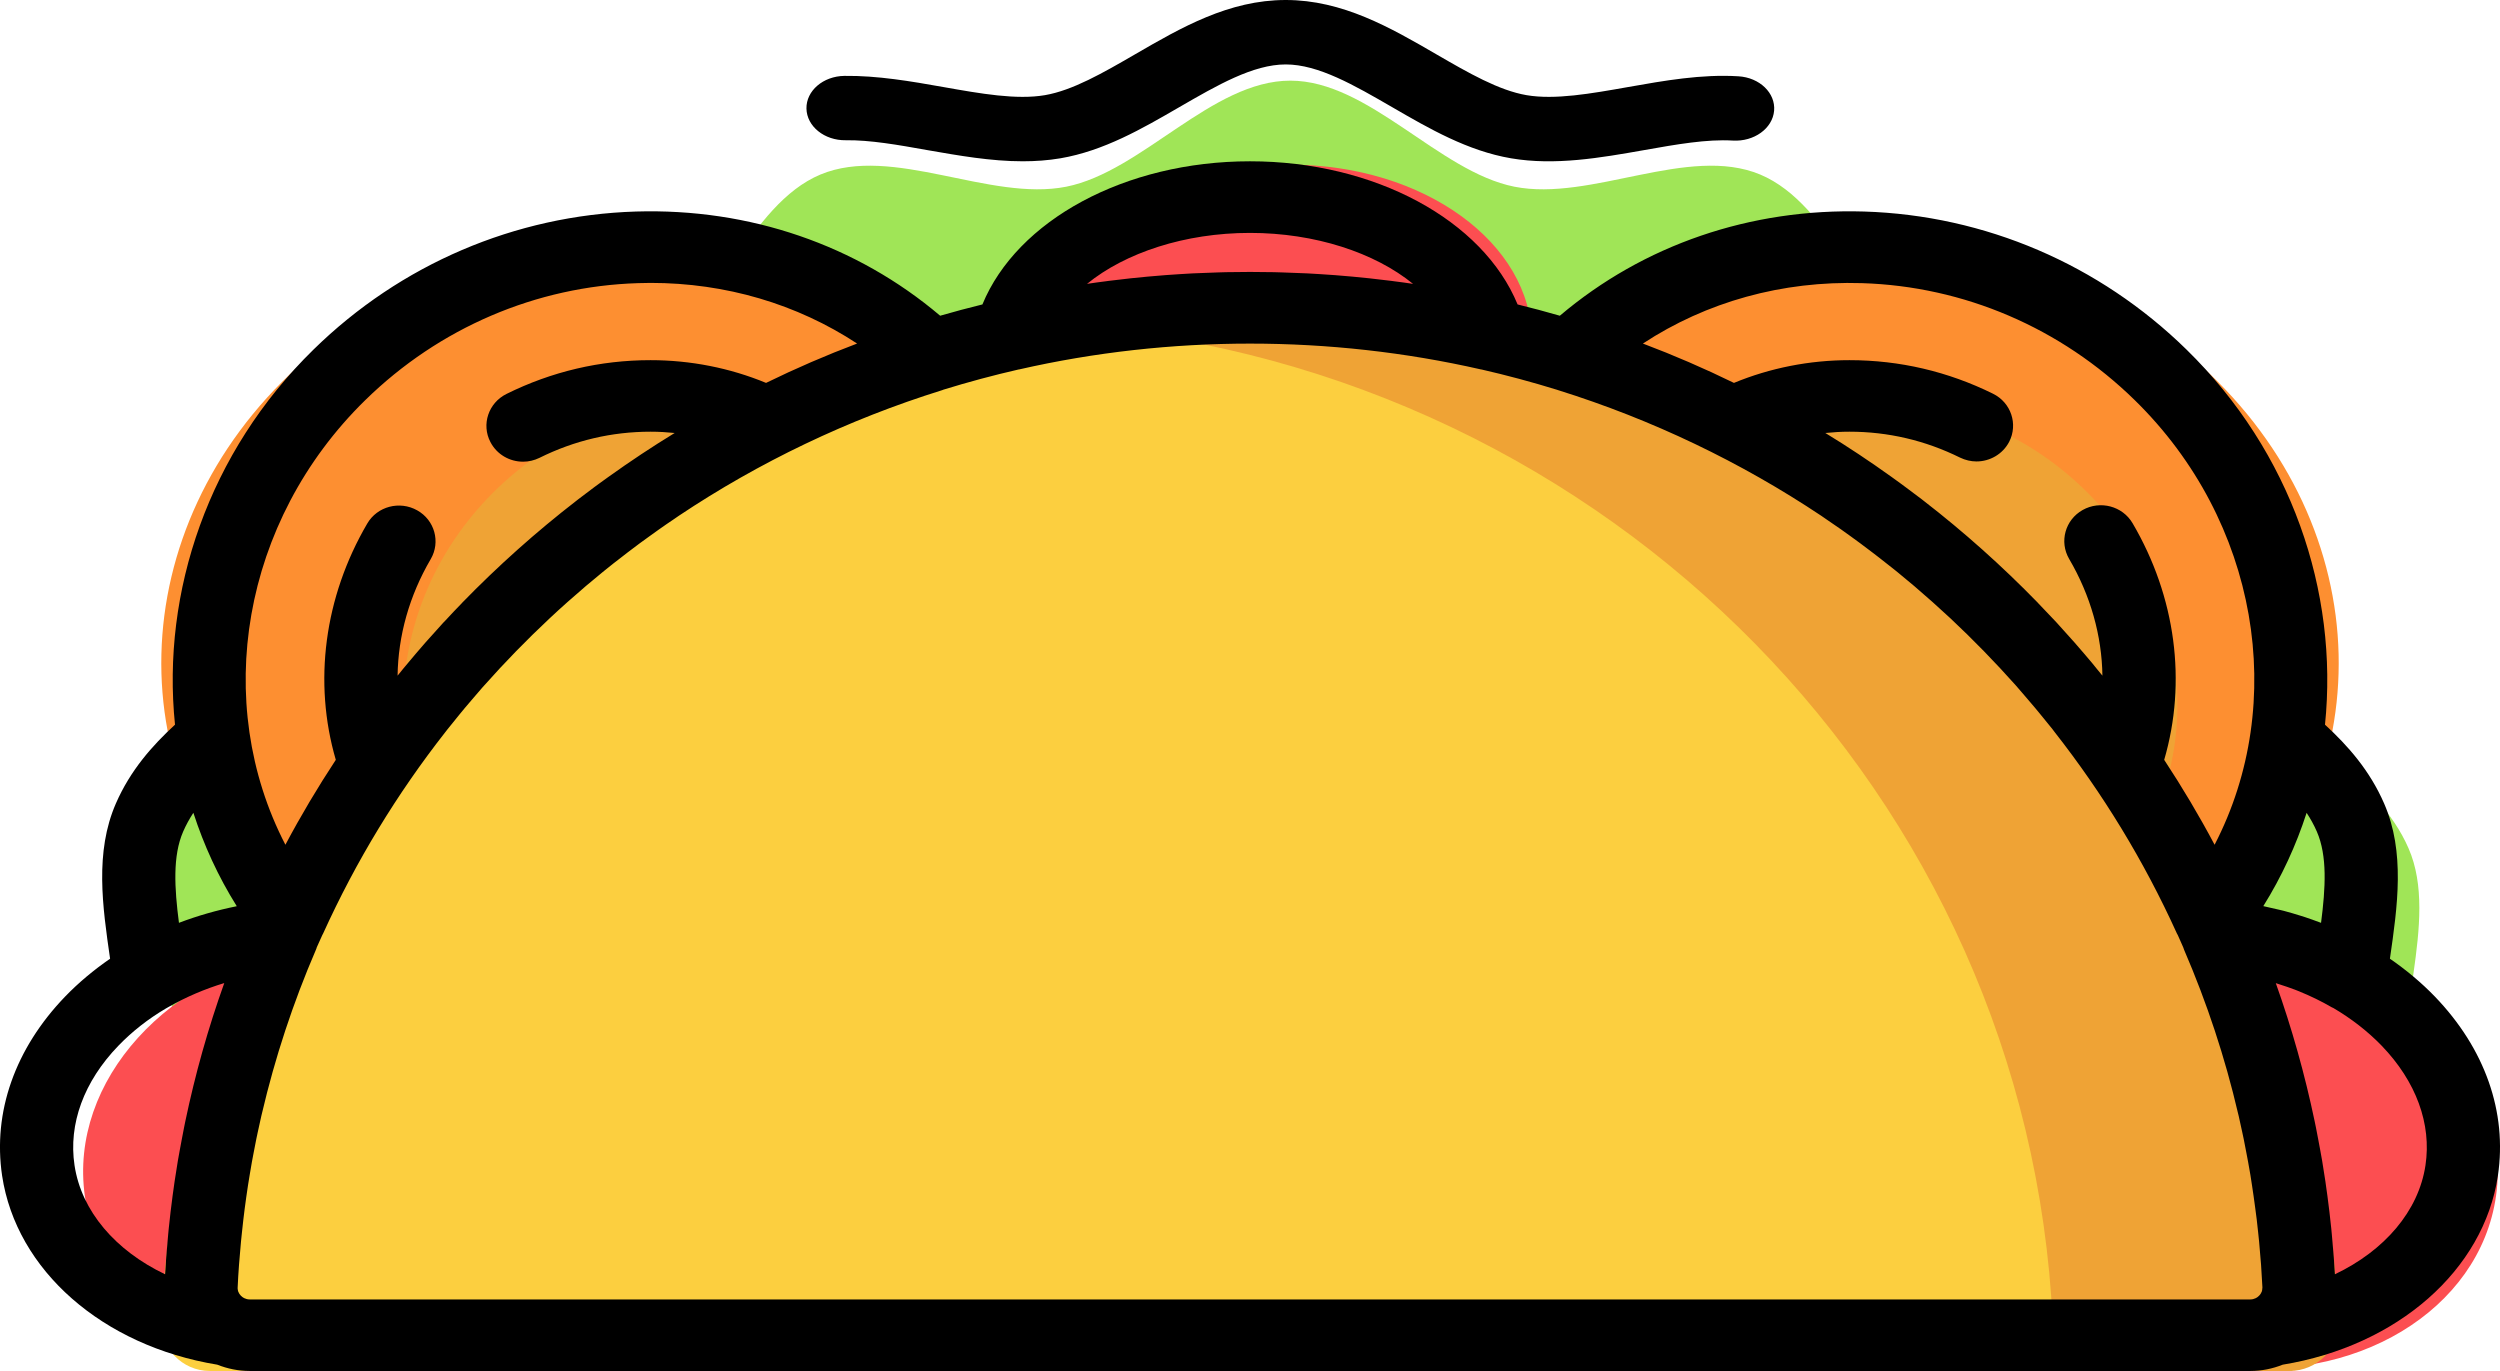 <?xml version="1.0" encoding="UTF-8"?>
<svg width="31px" height="17px" viewBox="0 0 31 17" version="1.1" xmlns="http://www.w3.org/2000/svg" xmlns:xlink="http://www.w3.org/1999/xlink">
    <!-- Generator: Sketch 51.2 (57519) - http://www.bohemiancoding.com/sketch -->
    <title>taco</title>
    <desc>Created with Sketch.</desc>
    <defs></defs>
    <g id="Page-9" stroke="none" stroke-width="1" fill="none" fill-rule="evenodd">
        <g id="A-|-Order:-Step-1-|-Large" transform="translate(-21, -15)" fill-rule="nonzero">
            <g id="taco" transform="translate(21, 15)">
                <path d="M3.688,17 L28.418,17 C28.683,16.828 30.083,14.641 29.86,13.679 C29.634,12.706 30.262,11.422 29.865,10.517 C29.468,9.611 28.497,9.263 27.938,8.448 C27.386,7.642 27.511,6.208 26.81,5.511 C26.107,4.811 24.732,5.003 23.93,4.464 C23.117,3.918 22.718,2.537 21.826,2.164 C20.934,1.792 19.727,2.504 18.778,2.315 C17.84,2.128 16.973,1 16,1 C15.027,1 14.16,2.128 13.222,2.315 C12.273,2.504 11.066,1.792 10.174,2.164 C9.282,2.537 8.883,3.918 8.07,4.464 C7.268,5.003 5.893,4.811 5.19,5.511 C4.489,6.208 4.614,7.642 4.062,8.448 C3.503,9.263 2.532,9.611 2.135,10.517 C1.738,11.422 2.366,12.706 2.14,13.679 C1.917,14.641 3.423,16.828 3.688,17 Z" id="Shape" fill="#A0E557"></path>
                <path d="M11.475,4.387 C9.375,2.478 5.893,2.548 3.698,4.544 C1.503,6.539 1.426,9.704 3.526,11.613 C5.625,13.522 9.107,13.452 11.302,11.456 C13.497,9.461 13.574,6.296 11.475,4.387 Z" id="Shape" fill="#FD8F31"></path>
                <path d="M8.256,12 C7.369,12 6.546,11.666 5.94,11.06 C4.623,9.743 4.699,7.523 6.111,6.112 C6.828,5.395 7.763,5 8.743,5 C9.63,5 10.453,5.334 11.06,5.94 C11.686,6.567 12.019,7.417 11.999,8.335 C11.978,9.286 11.583,10.193 10.888,10.888 C10.171,11.605 9.236,12 8.256,12 Z" id="Shape" fill="#EFA335"></path>
                <path d="M27.302,4.544 C25.107,2.548 21.625,2.478 19.526,4.387 C17.426,6.296 17.503,9.461 19.698,11.456 C21.893,13.452 25.375,13.522 27.475,11.613 C29.574,9.704 29.497,6.539 27.302,4.544 Z" id="Shape" fill="#FD8F31"></path>
                <path d="M23.744,12 C24.631,12 25.454,11.666 26.06,11.06 C27.377,9.743 27.301,7.523 25.889,6.112 C25.172,5.395 24.237,5 23.257,5 C22.37,5 21.547,5.334 20.941,5.94 C20.314,6.567 19.98,7.417 20.001,8.335 C20.022,9.286 20.416,10.193 21.112,10.888 C21.829,11.605 22.764,12 23.744,12 Z" id="Shape" fill="#EFA335"></path>
                <g id="Group" transform="translate(1, 2)" fill="#FC4E51">
                    <path d="M6.298,11.876 C6.098,10.454 4.538,9.514 2.813,9.778 C1.088,10.041 -0.148,11.407 0.052,12.829 C0.252,14.252 1.812,15.191 3.537,14.928 C5.261,14.665 6.498,13.299 6.298,11.876 Z" id="Shape"></path>
                    <path d="M27.19,9.776 C25.466,9.513 23.906,10.453 23.706,11.875 C23.506,13.297 24.742,14.663 26.466,14.927 C28.191,15.19 29.751,14.25 29.951,12.828 C30.151,11.405 28.915,10.039 27.19,9.776 Z" id="Shape"></path>
                    <path d="M17.995,2.213 C17.995,1.014 16.654,0.042 15,0.042 C13.346,0.042 12.005,1.014 12.005,2.213 C12.005,3.412 13.346,4.384 15,4.384 C16.654,4.384 17.995,3.412 17.995,2.213 Z" id="Shape"></path>
                </g>
                <path d="M15,4 C8.022,4 2.327,9.485 2.001,16.375 C1.985,16.716 2.26,17 2.601,17 L27.399,17 C27.741,17 28.016,16.716 27.999,16.375 C27.673,9.485 21.978,4 15,4 Z" id="Shape" fill="#FCCF3F"></path>
                <path d="M15.773,4 C15.172,4 14.58,4.04 14,4.116 C20.474,4.968 25.468,10.411 25.468,17 L28.389,17 C28.736,17 29.016,16.715 28.999,16.375 C28.667,9.485 22.872,4 15.773,4 Z" id="Shape" fill="#EFA335"></path>
                <path d="M30.193,12.358 C30.026,12.185 29.838,12.028 29.635,11.888 C29.729,11.238 29.826,10.566 29.563,9.963 C29.384,9.552 29.114,9.247 28.83,8.986 C28.999,7.336 28.411,5.605 27.113,4.335 C26.033,3.277 24.613,2.67 23.117,2.623 C21.707,2.58 20.378,3.037 19.342,3.915 C19.169,3.865 18.994,3.818 18.818,3.775 C18.389,2.732 17.05,2 15.5,2 C13.95,2 12.611,2.732 12.182,3.775 C12.006,3.818 11.831,3.865 11.658,3.915 C10.622,3.037 9.293,2.58 7.884,2.623 C6.387,2.67 4.967,3.277 3.887,4.335 C2.589,5.605 2.001,7.336 2.17,8.986 C1.887,9.247 1.616,9.552 1.437,9.963 C1.174,10.566 1.271,11.238 1.365,11.888 C1.162,12.028 0.974,12.185 0.807,12.358 C0.186,13.003 -0.091,13.791 0.026,14.578 C0.202,15.752 1.271,16.688 2.694,16.922 C2.82,16.972 2.956,17 3.094,17 L27.906,17 C28.044,17 28.18,16.972 28.306,16.922 C29.729,16.688 30.798,15.752 30.974,14.578 C31.091,13.791 30.814,13.003 30.193,12.358 Z M23.088,3.511 C24.353,3.55 25.555,4.065 26.471,4.962 C28.005,6.463 28.373,8.715 27.461,10.475 C27.27,10.115 27.061,9.764 26.836,9.422 C27.118,8.457 26.98,7.401 26.444,6.488 C26.319,6.275 26.042,6.202 25.825,6.324 C25.608,6.446 25.533,6.717 25.657,6.93 C25.924,7.385 26.063,7.884 26.07,8.378 C26.046,8.347 26.02,8.317 25.995,8.287 C25.977,8.264 25.959,8.242 25.941,8.22 C25.907,8.18 25.873,8.14 25.839,8.1 C25.801,8.056 25.763,8.012 25.725,7.968 C25.705,7.945 25.684,7.922 25.663,7.899 C25.61,7.839 25.557,7.78 25.503,7.721 C25.492,7.71 25.482,7.7 25.472,7.688 C25.407,7.618 25.34,7.548 25.273,7.479 C25.271,7.477 25.27,7.475 25.268,7.473 C24.826,7.019 24.353,6.596 23.85,6.207 C23.842,6.201 23.835,6.195 23.827,6.189 C23.763,6.14 23.697,6.091 23.631,6.042 C23.61,6.026 23.588,6.009 23.566,5.994 C23.53,5.967 23.494,5.941 23.457,5.915 C23.189,5.723 22.915,5.54 22.634,5.369 C22.733,5.359 22.832,5.353 22.933,5.353 C23.412,5.353 23.873,5.461 24.304,5.674 C24.37,5.706 24.44,5.722 24.508,5.722 C24.674,5.722 24.834,5.632 24.914,5.478 C25.026,5.259 24.937,4.992 24.713,4.882 C24.154,4.606 23.555,4.466 22.933,4.466 C22.438,4.466 21.948,4.563 21.501,4.748 C21.133,4.568 20.756,4.405 20.372,4.26 C21.159,3.743 22.1,3.48 23.088,3.511 Z M15.5,2.888 C16.308,2.888 17.048,3.134 17.522,3.52 C17.444,3.508 17.367,3.498 17.289,3.488 C17.277,3.486 17.265,3.485 17.253,3.483 C17.179,3.474 17.105,3.465 17.031,3.457 C17.014,3.455 16.997,3.453 16.98,3.451 C16.839,3.436 16.698,3.423 16.556,3.412 C16.542,3.411 16.527,3.41 16.512,3.409 C16.463,3.405 16.414,3.402 16.365,3.399 C16.314,3.396 16.263,3.393 16.212,3.39 C16.169,3.388 16.126,3.386 16.083,3.385 C16.021,3.382 15.959,3.38 15.897,3.378 C15.863,3.377 15.828,3.376 15.793,3.375 C15.696,3.373 15.598,3.372 15.5,3.372 C15.402,3.372 15.305,3.373 15.207,3.375 C15.172,3.376 15.138,3.377 15.103,3.378 C15.041,3.38 14.979,3.382 14.917,3.385 C14.874,3.386 14.831,3.388 14.788,3.39 C14.737,3.393 14.686,3.396 14.635,3.399 C14.586,3.402 14.537,3.405 14.488,3.409 C14.474,3.41 14.46,3.411 14.446,3.412 C14.303,3.423 14.161,3.436 14.02,3.451 C14.003,3.453 13.986,3.455 13.969,3.457 C13.895,3.465 13.821,3.474 13.747,3.483 C13.735,3.485 13.723,3.486 13.711,3.488 C13.633,3.498 13.556,3.508 13.479,3.52 C13.952,3.134 14.693,2.888 15.5,2.888 Z M4.529,4.962 C5.445,4.065 6.647,3.55 7.912,3.511 C7.964,3.509 8.016,3.508 8.067,3.508 C8.999,3.508 9.882,3.77 10.628,4.26 C10.244,4.405 9.867,4.568 9.499,4.748 C9.052,4.563 8.562,4.466 8.067,4.466 C7.442,4.466 6.841,4.607 6.28,4.885 C6.057,4.996 5.967,5.263 6.081,5.481 C6.161,5.636 6.32,5.725 6.486,5.725 C6.555,5.725 6.625,5.709 6.69,5.677 C7.123,5.462 7.586,5.353 8.067,5.353 C8.168,5.353 8.267,5.359 8.366,5.369 C8.086,5.54 7.812,5.722 7.544,5.914 C7.507,5.94 7.47,5.967 7.433,5.994 C7.412,6.009 7.391,6.026 7.369,6.041 C7.303,6.09 7.238,6.139 7.173,6.189 C7.165,6.195 7.158,6.201 7.15,6.207 C6.648,6.595 6.174,7.019 5.732,7.473 C5.73,7.475 5.729,7.477 5.727,7.479 C5.66,7.548 5.593,7.618 5.528,7.689 C5.518,7.7 5.508,7.71 5.497,7.721 C5.443,7.78 5.39,7.839 5.337,7.899 C5.316,7.922 5.295,7.945 5.275,7.968 C5.237,8.012 5.199,8.056 5.161,8.1 C5.127,8.14 5.093,8.18 5.06,8.22 C5.041,8.242 5.023,8.264 5.004,8.287 C4.979,8.317 4.954,8.347 4.93,8.378 C4.937,7.884 5.075,7.387 5.341,6.933 C5.465,6.72 5.39,6.449 5.173,6.328 C4.955,6.206 4.678,6.279 4.554,6.492 C4.02,7.404 3.883,8.459 4.164,9.422 C3.939,9.764 3.73,10.115 3.539,10.475 C2.627,8.715 2.995,6.463 4.529,4.962 Z M2.298,13.904 C2.293,13.93 2.287,13.957 2.282,13.983 C2.272,14.033 2.262,14.084 2.253,14.134 C2.244,14.179 2.236,14.223 2.228,14.268 C2.22,14.31 2.213,14.353 2.205,14.396 C2.191,14.481 2.178,14.565 2.165,14.65 C2.161,14.674 2.158,14.698 2.155,14.722 C2.145,14.792 2.135,14.863 2.127,14.933 C2.123,14.965 2.119,14.996 2.115,15.028 C2.107,15.097 2.1,15.167 2.092,15.237 C2.09,15.262 2.087,15.286 2.085,15.311 C2.076,15.404 2.068,15.497 2.061,15.59 C2.06,15.611 2.058,15.632 2.057,15.653 C2.053,15.702 2.05,15.752 2.047,15.801 C1.432,15.508 1.009,15.018 0.924,14.449 C0.847,13.937 1.04,13.41 1.468,12.967 C1.638,12.791 1.836,12.635 2.057,12.505 C2.071,12.498 2.084,12.491 2.096,12.483 C2.307,12.363 2.537,12.264 2.781,12.19 C2.581,12.748 2.42,13.321 2.298,13.904 Z M2.219,11.443 C2.163,11.011 2.14,10.613 2.271,10.312 C2.307,10.229 2.35,10.152 2.398,10.079 C2.528,10.481 2.706,10.87 2.936,11.237 C2.688,11.287 2.448,11.356 2.219,11.443 Z M28.051,15.994 C28.051,15.998 28.05,16.001 28.049,16.005 C28.048,16.009 28.046,16.013 28.045,16.018 C28.03,16.056 28,16.083 27.972,16.097 C27.971,16.097 27.97,16.098 27.969,16.098 C27.952,16.106 27.931,16.113 27.906,16.113 L3.094,16.113 C3.069,16.113 3.048,16.106 3.031,16.098 C3.03,16.098 3.029,16.097 3.028,16.097 C3,16.083 2.97,16.056 2.955,16.018 C2.954,16.013 2.952,16.009 2.951,16.005 C2.95,16.001 2.95,15.998 2.949,15.994 C2.947,15.985 2.946,15.975 2.947,15.965 L2.947,15.964 C2.951,15.87 2.957,15.775 2.964,15.681 C2.966,15.649 2.969,15.618 2.972,15.587 C2.977,15.524 2.982,15.461 2.988,15.398 C2.991,15.36 2.996,15.321 3,15.283 C3.005,15.228 3.011,15.173 3.018,15.119 C3.023,15.076 3.029,15.032 3.034,14.989 C3.041,14.94 3.047,14.891 3.054,14.842 C3.061,14.794 3.068,14.747 3.075,14.699 C3.082,14.656 3.089,14.613 3.096,14.57 C3.105,14.517 3.114,14.464 3.123,14.411 C3.13,14.376 3.136,14.341 3.143,14.305 C3.154,14.245 3.166,14.185 3.178,14.125 C3.184,14.099 3.189,14.074 3.194,14.049 C3.209,13.979 3.224,13.909 3.24,13.84 C3.243,13.829 3.245,13.818 3.248,13.807 C3.41,13.115 3.633,12.437 3.917,11.778 C3.922,11.768 3.925,11.757 3.928,11.747 C3.95,11.696 3.973,11.646 3.996,11.596 C4,11.589 4.004,11.582 4.007,11.575 C4.414,10.678 4.924,9.841 5.523,9.077 C5.532,9.065 5.542,9.053 5.551,9.041 C5.601,8.978 5.652,8.916 5.703,8.853 C5.723,8.829 5.743,8.804 5.764,8.779 C5.8,8.736 5.837,8.693 5.874,8.65 C5.909,8.609 5.944,8.568 5.979,8.528 C5.988,8.518 5.997,8.508 6.006,8.498 C6.261,8.211 6.531,7.934 6.815,7.668 C6.96,7.532 7.109,7.4 7.26,7.271 C7.262,7.269 7.264,7.267 7.267,7.265 C7.335,7.207 7.404,7.15 7.474,7.093 C7.487,7.082 7.501,7.071 7.515,7.06 C7.575,7.011 7.636,6.963 7.698,6.916 C7.724,6.896 7.749,6.876 7.775,6.856 C7.826,6.817 7.878,6.778 7.93,6.739 C7.971,6.709 8.012,6.68 8.053,6.65 C8.092,6.622 8.131,6.594 8.17,6.566 C8.233,6.521 8.298,6.477 8.362,6.434 C8.38,6.421 8.399,6.409 8.417,6.396 C9.413,5.731 10.512,5.203 11.683,4.838 C11.688,4.836 11.693,4.834 11.698,4.832 C12.006,4.737 12.318,4.653 12.633,4.581 C12.634,4.581 12.635,4.581 12.637,4.581 C14.507,4.154 16.493,4.154 18.364,4.581 C18.365,4.581 18.367,4.581 18.368,4.581 C18.683,4.653 18.995,4.737 19.303,4.832 C19.308,4.833 19.312,4.836 19.318,4.837 C20.489,5.203 21.587,5.731 22.584,6.396 C22.602,6.409 22.62,6.421 22.639,6.434 C22.703,6.477 22.767,6.521 22.831,6.566 C22.87,6.594 22.909,6.622 22.948,6.65 C22.989,6.68 23.03,6.709 23.07,6.739 C23.123,6.778 23.174,6.817 23.225,6.856 C23.251,6.876 23.277,6.895 23.303,6.916 C23.364,6.963 23.425,7.011 23.486,7.06 C23.499,7.071 23.513,7.082 23.527,7.093 C23.596,7.15 23.665,7.207 23.734,7.265 C23.736,7.267 23.738,7.269 23.741,7.271 C23.892,7.4 24.04,7.532 24.186,7.668 C24.47,7.934 24.739,8.211 24.995,8.498 C25.003,8.508 25.012,8.518 25.021,8.528 C25.057,8.568 25.091,8.609 25.126,8.65 C25.163,8.693 25.2,8.736 25.236,8.779 C25.257,8.804 25.277,8.829 25.297,8.853 C25.349,8.916 25.399,8.978 25.45,9.041 C25.459,9.053 25.468,9.065 25.477,9.077 C26.076,9.841 26.587,10.678 26.993,11.574 C26.997,11.582 27.001,11.589 27.005,11.596 C27.027,11.646 27.05,11.696 27.072,11.747 C27.076,11.757 27.079,11.768 27.083,11.778 C27.367,12.437 27.591,13.115 27.752,13.807 C27.755,13.818 27.758,13.829 27.76,13.839 C27.776,13.909 27.791,13.979 27.806,14.049 C27.812,14.074 27.817,14.099 27.822,14.124 C27.834,14.185 27.846,14.245 27.857,14.305 C27.864,14.341 27.871,14.376 27.877,14.411 C27.887,14.464 27.896,14.517 27.905,14.57 C27.912,14.613 27.918,14.656 27.925,14.699 C27.932,14.747 27.94,14.794 27.946,14.842 C27.953,14.891 27.96,14.94 27.966,14.989 C27.972,15.032 27.978,15.075 27.983,15.119 C27.989,15.173 27.995,15.228 28.001,15.282 C28.005,15.321 28.009,15.36 28.013,15.398 C28.019,15.461 28.024,15.524 28.029,15.587 C28.031,15.618 28.034,15.649 28.037,15.681 C28.043,15.775 28.049,15.87 28.054,15.964 C28.054,15.975 28.053,15.985 28.051,15.994 Z M28.065,11.236 C28.294,10.869 28.472,10.481 28.602,10.079 C28.65,10.152 28.693,10.229 28.729,10.312 C28.86,10.613 28.837,11.01 28.781,11.443 C28.776,11.44 28.77,11.439 28.764,11.437 C28.703,11.414 28.641,11.392 28.578,11.371 C28.562,11.366 28.546,11.361 28.53,11.356 C28.461,11.334 28.392,11.314 28.321,11.295 C28.306,11.291 28.291,11.288 28.276,11.284 C28.218,11.27 28.159,11.257 28.1,11.244 C28.088,11.242 28.077,11.239 28.065,11.236 Z M30.076,14.449 C29.991,15.018 29.568,15.508 28.953,15.801 C28.95,15.752 28.947,15.702 28.943,15.653 C28.942,15.632 28.94,15.611 28.939,15.59 C28.932,15.497 28.924,15.404 28.915,15.311 C28.913,15.286 28.91,15.261 28.908,15.236 C28.9,15.167 28.893,15.098 28.885,15.028 C28.881,14.996 28.877,14.965 28.873,14.933 C28.865,14.863 28.855,14.793 28.845,14.723 C28.842,14.698 28.839,14.674 28.835,14.65 C28.822,14.565 28.809,14.481 28.795,14.396 C28.787,14.353 28.78,14.31 28.772,14.268 C28.764,14.223 28.756,14.179 28.747,14.134 C28.738,14.084 28.728,14.033 28.718,13.983 C28.713,13.957 28.707,13.931 28.702,13.905 C28.58,13.322 28.419,12.749 28.22,12.191 C28.237,12.196 28.255,12.202 28.272,12.208 C28.301,12.217 28.331,12.227 28.36,12.237 C28.393,12.249 28.427,12.261 28.46,12.273 C28.477,12.28 28.493,12.287 28.51,12.293 C28.65,12.35 28.786,12.416 28.915,12.491 C28.921,12.494 28.927,12.496 28.933,12.499 C29.157,12.631 29.36,12.788 29.533,12.967 C29.96,13.41 30.153,13.937 30.076,14.449 Z" id="Shape" fill="#000000"></path>
                <path d="M10.487,1.739 C10.789,1.735 11.133,1.796 11.497,1.861 C11.887,1.929 12.286,2 12.682,2 C12.839,2 12.995,1.989 13.149,1.963 C13.687,1.871 14.162,1.596 14.621,1.33 C15.093,1.057 15.538,0.799 15.943,0.799 C16.348,0.799 16.793,1.057 17.265,1.33 C17.724,1.596 18.199,1.871 18.737,1.963 C19.283,2.056 19.845,1.957 20.389,1.861 C20.788,1.79 21.166,1.724 21.486,1.743 C21.75,1.759 21.98,1.593 21.999,1.373 C22.018,1.153 21.819,0.961 21.555,0.946 C21.099,0.918 20.637,1 20.19,1.079 C19.722,1.162 19.28,1.24 18.929,1.18 C18.585,1.121 18.209,0.904 17.812,0.674 C17.24,0.342 16.648,0 15.943,0 C15.238,0 14.646,0.342 14.074,0.674 C13.677,0.904 13.301,1.121 12.957,1.18 C12.606,1.24 12.164,1.162 11.696,1.079 C11.296,1.008 10.881,0.936 10.472,0.941 C10.207,0.944 9.996,1.126 10,1.346 C10.004,1.567 10.223,1.743 10.487,1.739 Z" id="Shape" fill="#000000"></path>
            </g>
        </g>
    </g>
</svg>